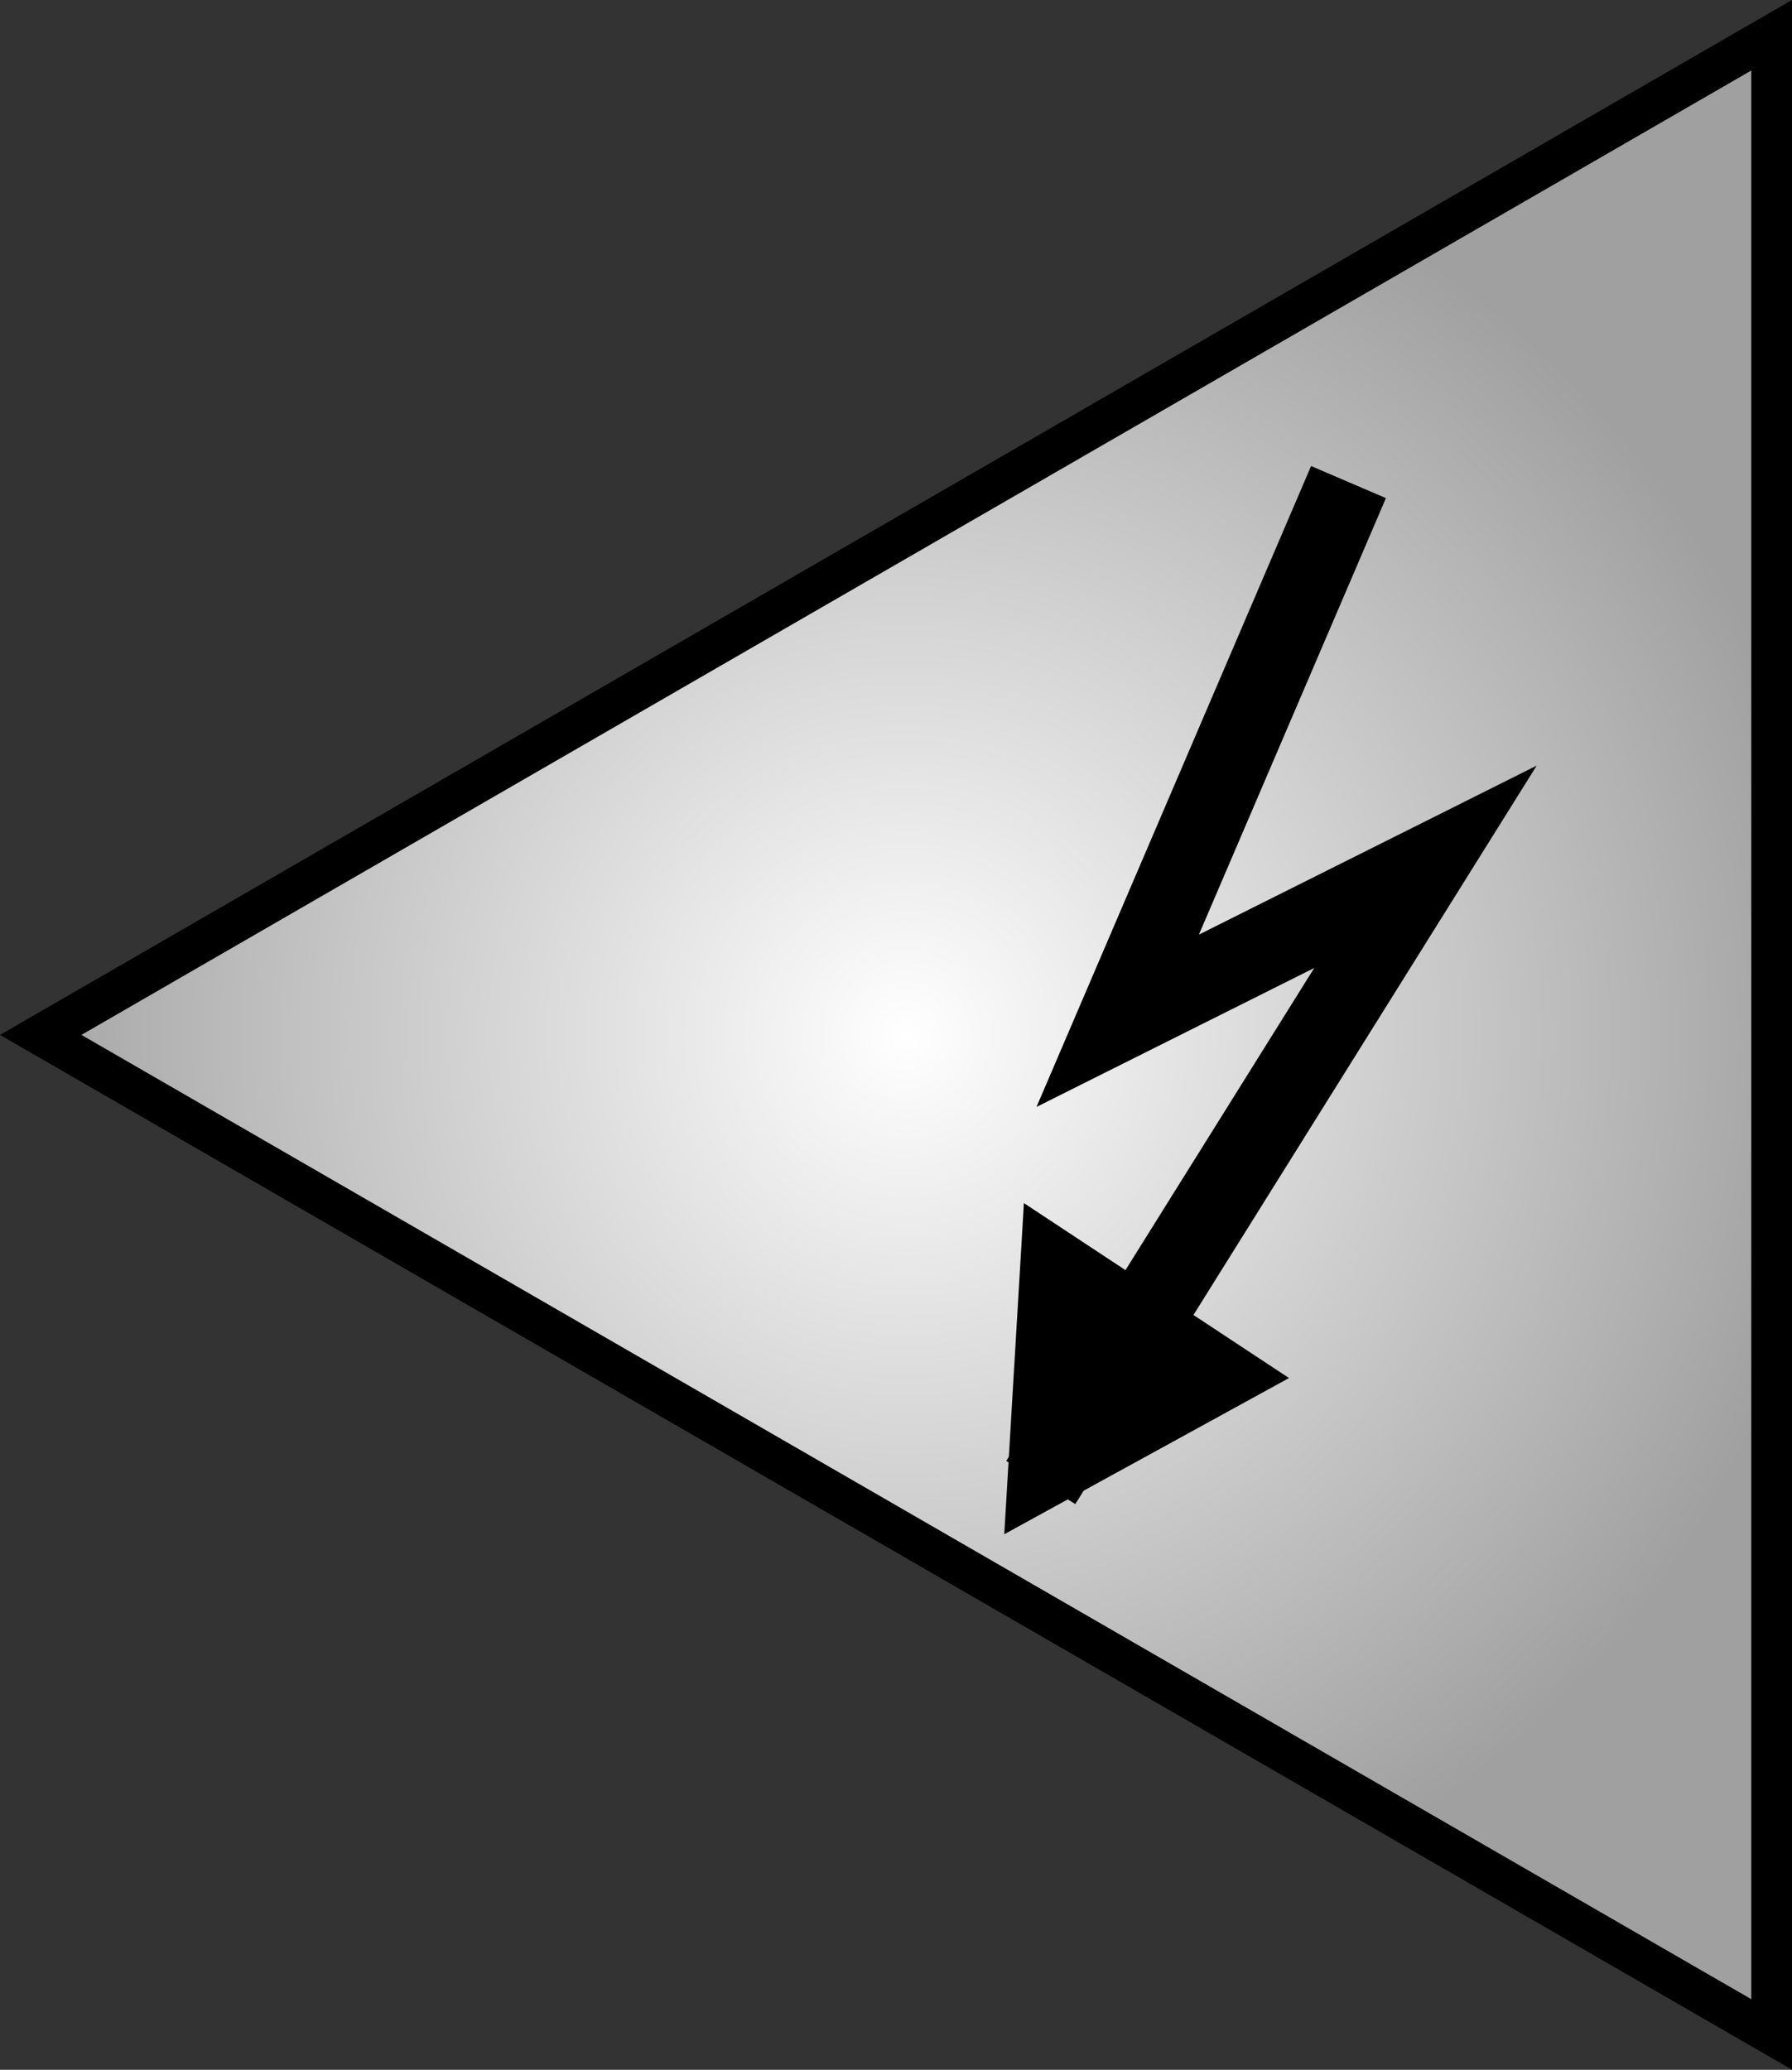 <?xml version="1.0" encoding="utf-8"?>
<!-- Generator: Adobe Illustrator 11 Build 196, SVG Export Plug-In . SVG Version: 6.0.0 Build 78)  -->
<!DOCTYPE svg PUBLIC "-//W3C//DTD SVG 1.0//EN"    "http://www.w3.org/TR/2001/REC-SVG-20010904/DTD/svg10.dtd">
<svg 
	 xmlns:x="http://ns.adobe.com/Extensibility/1.0/" xmlns:i="http://ns.adobe.com/AdobeIllustrator/10.0/" xmlns:graph="http://ns.adobe.com/Graphs/1.0/" i:viewOrigin="187.7148 317.4243" i:rulerOrigin="-197 -304.165" i:pageBounds="197 307 199.835 304.165"
	 xmlns="http://www.w3.org/2000/svg" xmlns:xlink="http://www.w3.org/1999/xlink" xmlns:a="http://ns.adobe.com/AdobeSVGViewerExtensions/3.0/"
	 width="33.015" height="38.122" viewBox="0 0 33.015 38.122" overflow="visible" enable-background="new 0 0 33.015 38.122"
	 xml:space="preserve">
	<rect x="0" y="0" width="33.015" height="38.122" fill="#333333" stroke="none"/>
		<g id="Layer_1" i:layer="yes" i:dimmedPercent="50" i:rgbTrio="#4F008000FFFF">
			<g>
				
					<radialGradient id="XMLID_2_" cx="-44.33" cy="19.061" r="17.222" fx="-44.33" fy="19.061" gradientTransform="matrix(-1 0 0 1 -27.635 0)" gradientUnits="userSpaceOnUse">
					<stop  offset="0" style="stop-color:#FFFFFF"/>
					<stop  offset="1" style="stop-color:#A0A0A0"/>
					<a:midPointStop  offset="0" style="stop-color:#FFFFFF"/>
					<a:midPointStop  offset="0.5" style="stop-color:#FFFFFF"/>
					<a:midPointStop  offset="1" style="stop-color:#A0A0A0"/>
				</radialGradient>
				<polygon i:knockout="Off" fill="url(#XMLID_2_)" stroke="#000000" stroke-width="0.75" points="0.75,19.061 32.64,37.471 
					32.64,0.649 "/>
				<polyline i:knockout="Off" fill="none" stroke="#000000" stroke-width="1.5" points="19.175,27.305 26.262,15.965 
					20.592,18.801 24.844,8.879 "/>
				<polygon i:knockout="Off" points="18.864,22.159 23.748,25.381 18.502,28.258 "/>
			</g>
		</g>
	</svg>
